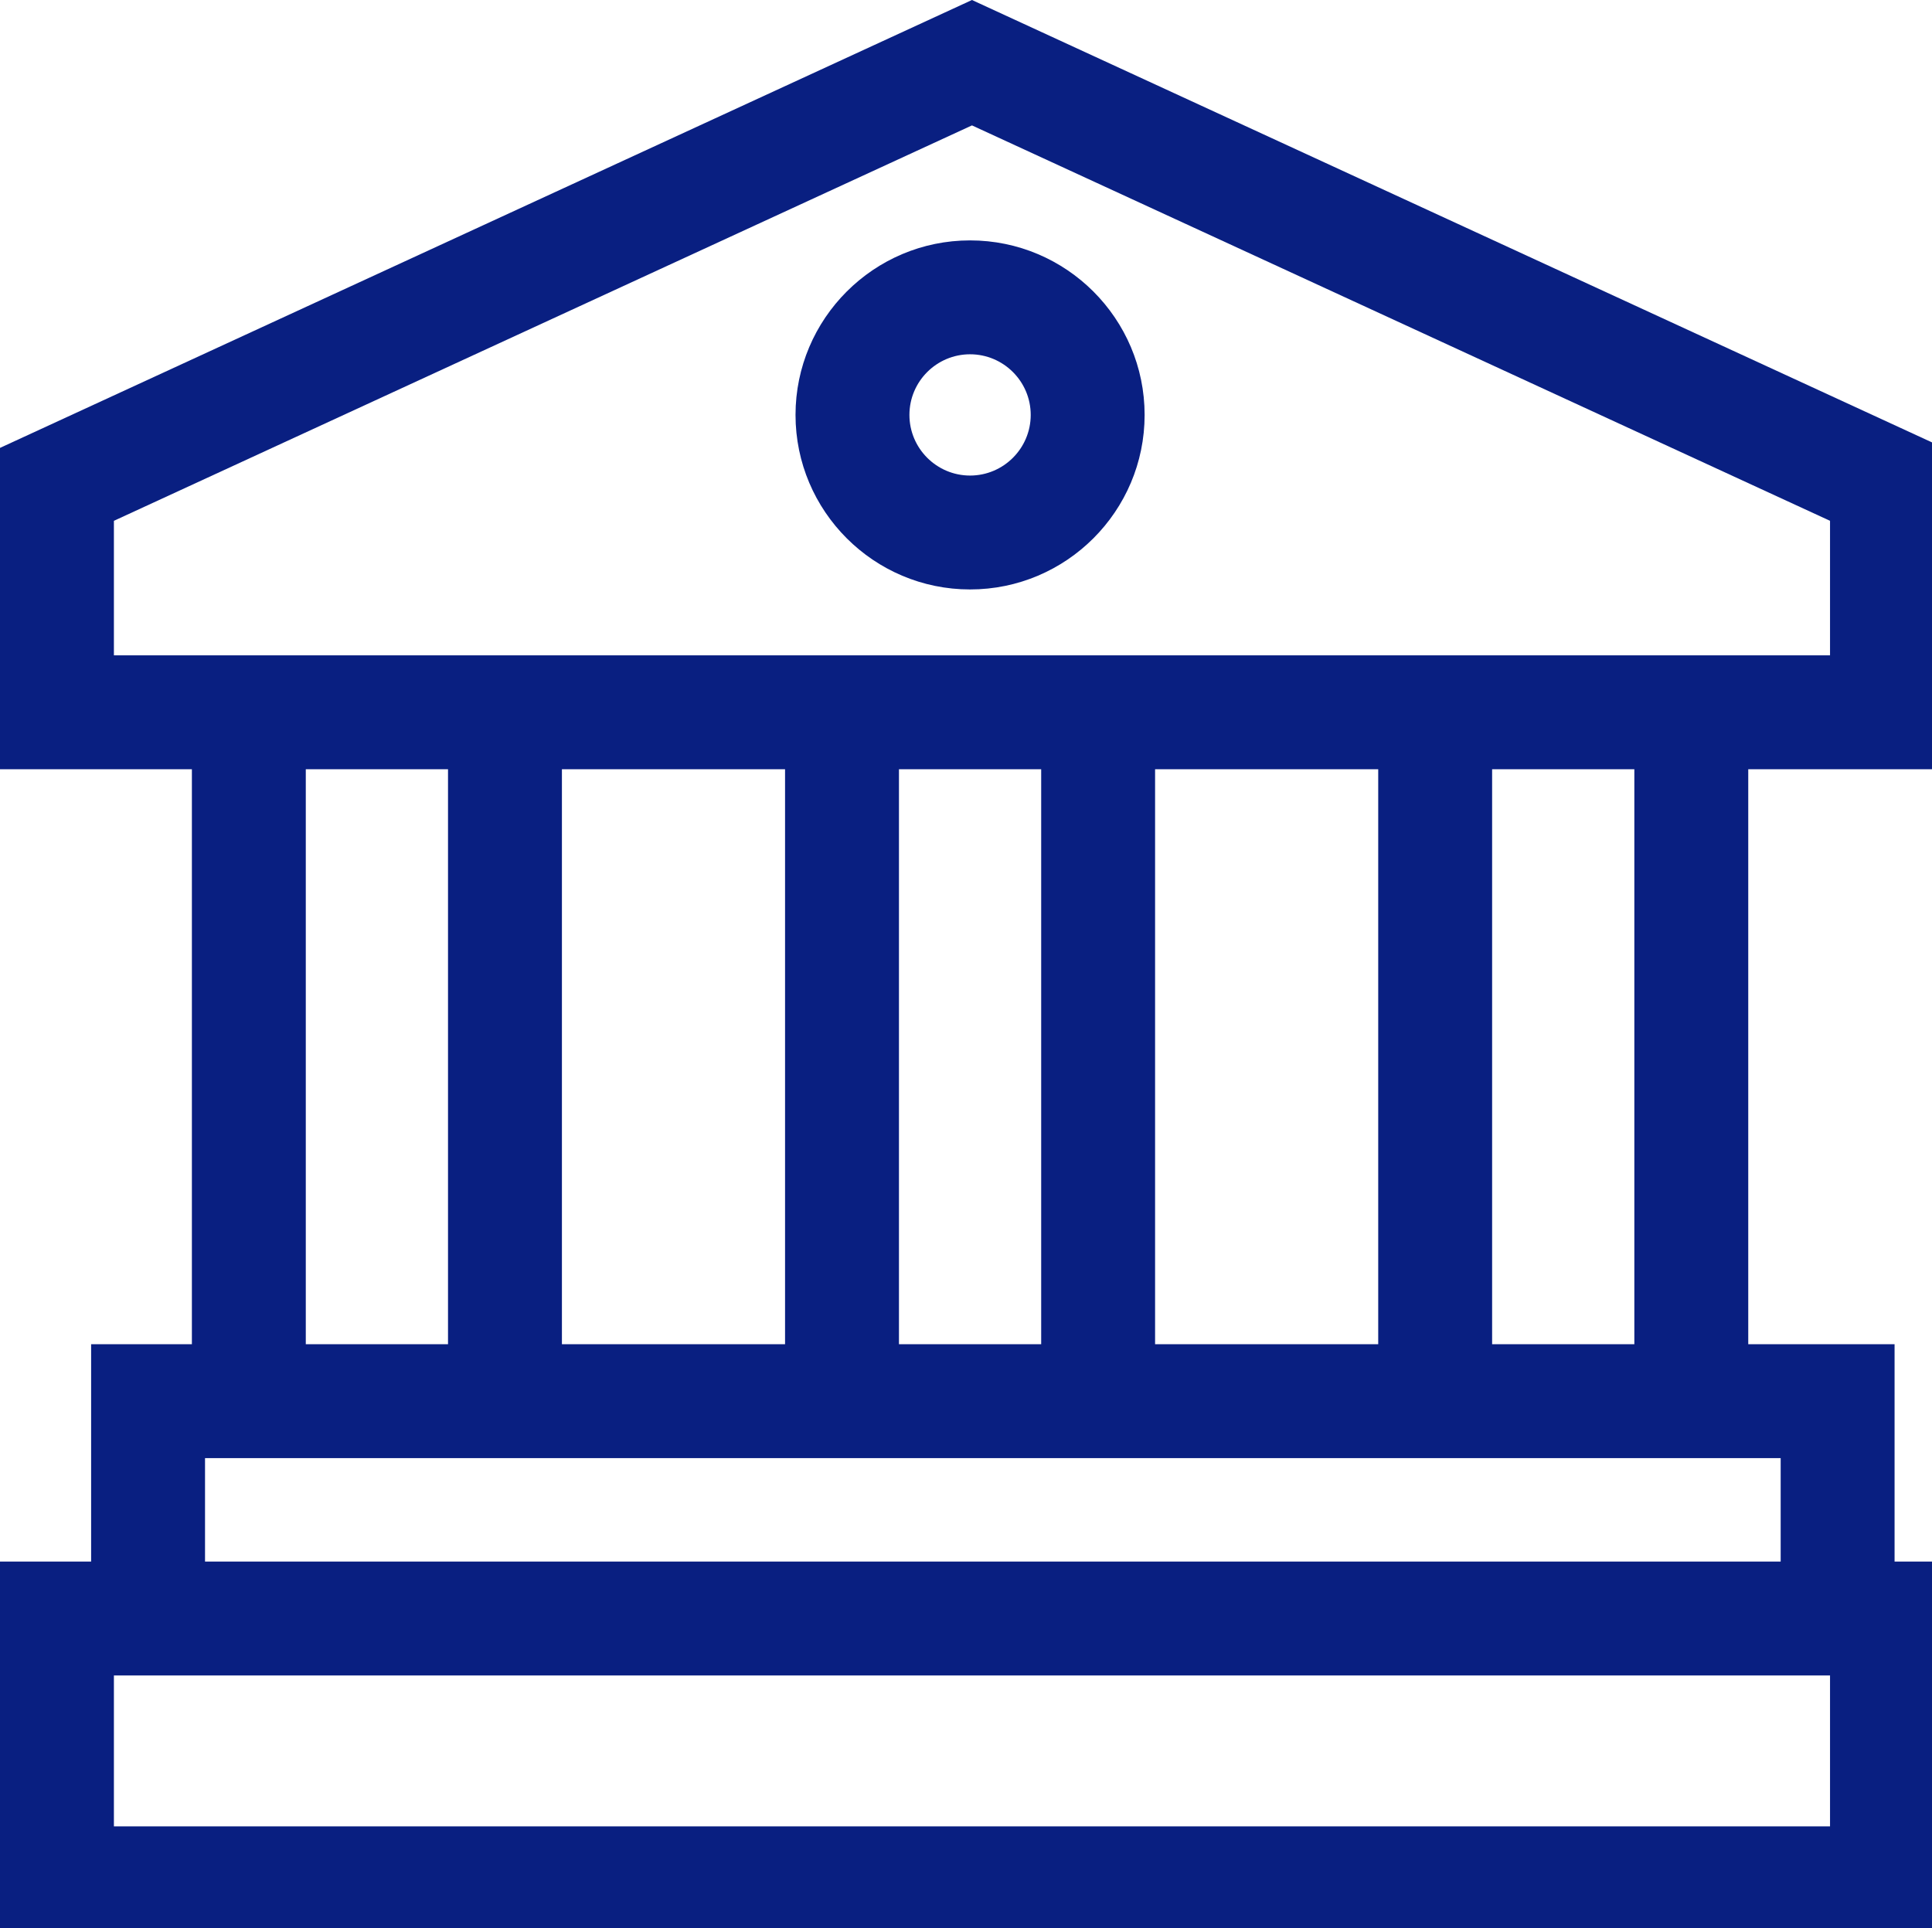 <?xml version="1.0" encoding="UTF-8" standalone="no"?>
<svg
   version="1.1"
   width="32.058"
   height="32"
   x="0"
   y="0"
   viewBox="0 0 32.058 32"
   xml:space="preserve"
   
   id="svg20"
   sodipodi:docname="university.svg"
   inkscape:version="1.2.2 (732a01da63, 2022-12-09)"
   xmlns:inkscape="http://www.inkscape.org/namespaces/inkscape"
   xmlns:sodipodi="http://sodipodi.sourceforge.net/DTD/sodipodi-0.dtd"
   xmlns="http://www.w3.org/2000/svg"
   xmlns:svg="http://www.w3.org/2000/svg"><defs
     id="defs24" /><sodipodi:namedview
     id="namedview22"
     pagecolor="#505050"
     bordercolor="#eeeeee"
     borderopacity="1"
     inkscape:showpageshadow="0"
     inkscape:pageopacity="0"
     inkscape:pagecheckerboard="0"
     inkscape:deskcolor="#505050"
     showgrid="false"
     inkscape:zoom="1.5703125"
     inkscape:cx="256"
     inkscape:cy="256.31841"
     inkscape:window-width="1920"
     inkscape:window-height="991"
     inkscape:window-x="1699"
     inkscape:window-y="-9"
     inkscape:window-maximized="1"
     inkscape:current-layer="svg20" /><g
     id="g18"
     transform="scale(0.063)"><path
       d="m 255.5,155.262 c 25.348,0 45.973,-20.621 45.973,-45.973 0,-25.348 -20.625,-45.969 -45.973,-45.969 -25.348,0 -45.973,20.621 -45.973,45.97 0,25.35 20.625,45.972 45.973,45.972 z m 0,-61.942 c 8.809,0 15.973,7.164 15.973,15.97 0,8.808 -7.168,15.972 -15.973,15.972 -8.805,0 -15.973,-7.164 -15.973,-15.973 0,-8.805 7.164,-15.969 15.973,-15.969 z m 0,0"
       fill="#091f81"
       data-original="#000000"
       opacity="1"
       
       id="path14" /><path
       d="M 512,202.625 V 117.977 L 256,0 0,117.977 v 84.648 H 50.54 V 354.07 H 24 v 57.25 H 0 v 99.75 H 512 V 411.32 H 499 V 354.07 H 460.46 V 202.625 Z m -482,-30 V 137.184 L 256,33.03 482,137.183 V 172.62 H 30 Z M 206.77,354.07 H 148 V 202.625 h 58.77 z m 30,-151.445 h 37.46 V 354.07 h -37.46 z m 67.46,0 H 363 V 354.07 h -58.77 z m -223.69,0 H 118 V 354.07 H 80.54 Z M 482,481.07 H 30 v -39.75 h 452 z m -13,-97 v 27.25 H 54 v -27.25 z m -38.54,-30 H 393 V 202.625 h 37.46 z m 0,0"
       fill="#091f81"
       data-original="#000000"
       opacity="1"
       
       id="path16" /></g></svg>
